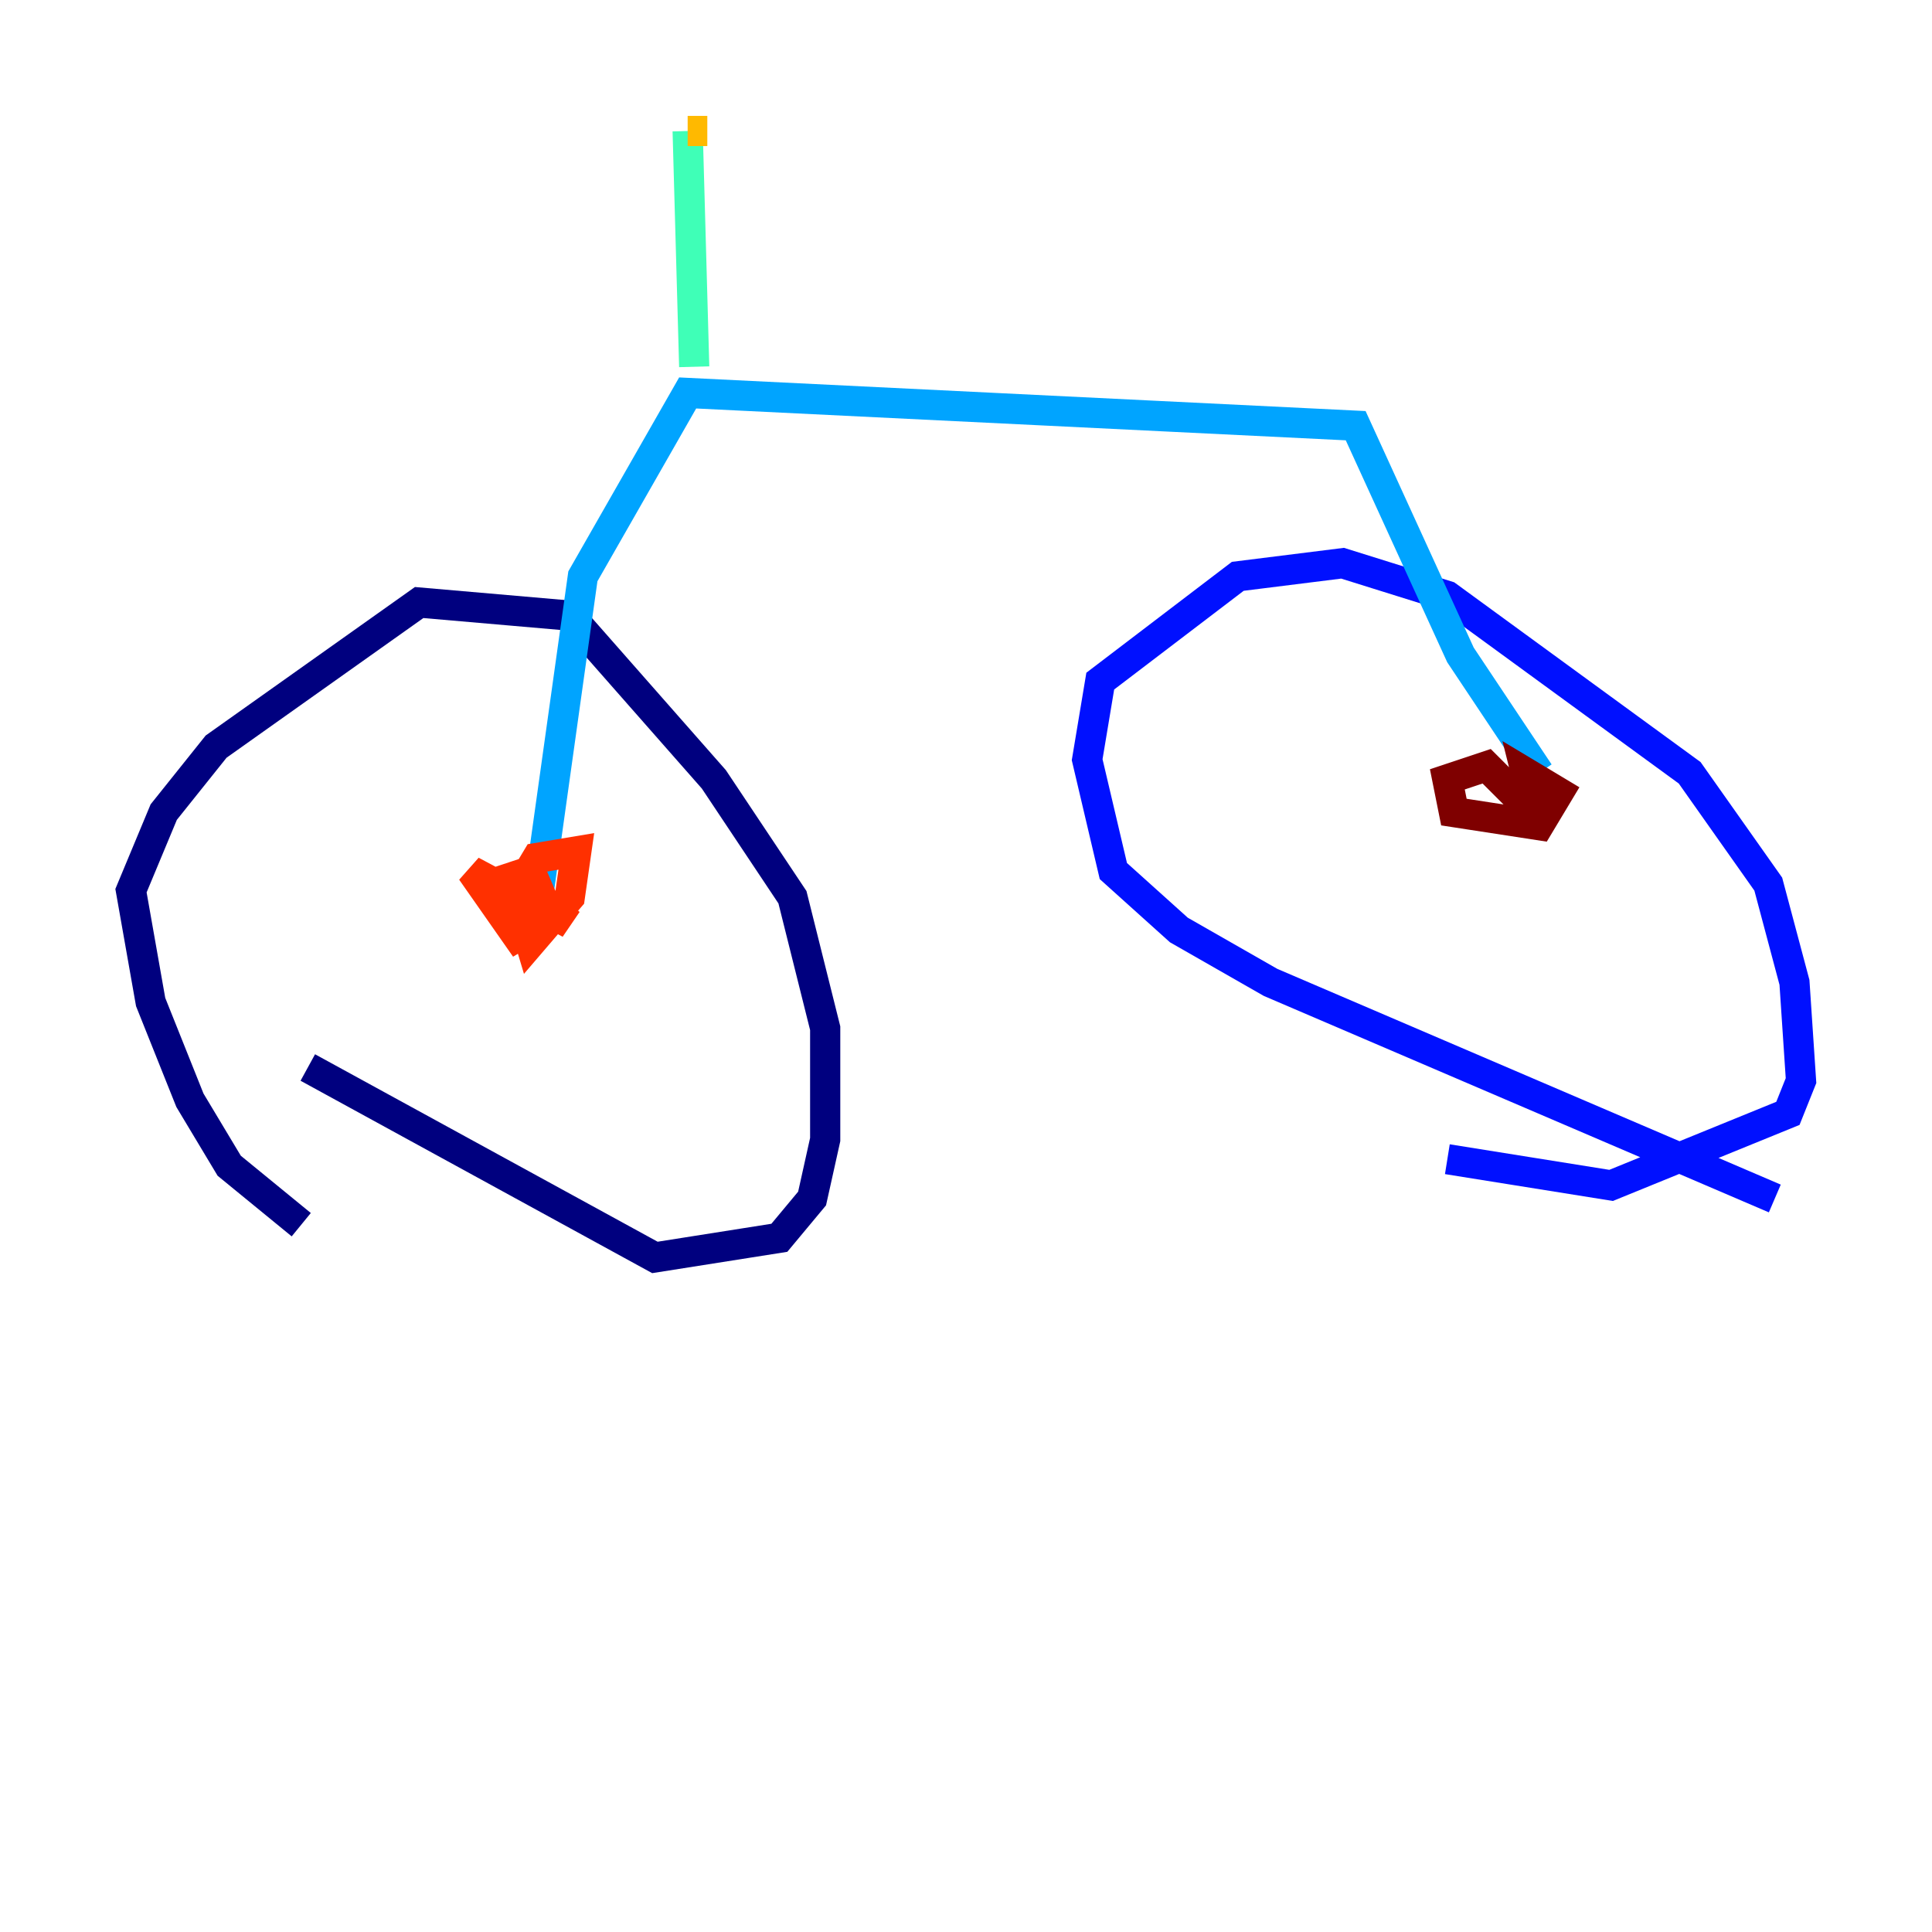 <?xml version="1.0" encoding="utf-8" ?>
<svg baseProfile="tiny" height="128" version="1.2" viewBox="0,0,128,128" width="128" xmlns="http://www.w3.org/2000/svg" xmlns:ev="http://www.w3.org/2001/xml-events" xmlns:xlink="http://www.w3.org/1999/xlink"><defs /><polyline fill="none" points="19.959,81.139 15.186,77.234 12.583,72.895 9.98,66.386 8.678,59.01 10.848,53.803 14.319,49.464 27.77,39.919 37.749,40.786 47.295,51.634 52.502,59.444 54.671,68.122 54.671,75.498 53.803,79.403 51.634,82.007 43.39,83.308 20.393,70.725" stroke="#00007f" stroke-width="2" /><polyline fill="none" points="117.586,79.403 84.176,65.085 78.102,61.614 73.763,57.709 72.027,50.332 72.895,45.125 82.007,38.183 88.949,37.315 95.891,39.485 111.946,51.2 117.153,58.576 118.888,65.085 119.322,71.593 118.454,73.763 106.739,78.536 95.891,76.8" stroke="#0010ff" stroke-width="2" /><polyline fill="none" points="35.58,59.878 38.617,38.183 45.559,26.034 89.817,28.203 96.759,43.39 101.966,51.2" stroke="#00a4ff" stroke-width="2" /><polyline fill="none" points="45.993,24.298 45.559,8.678" stroke="#3fffb7" stroke-width="2" /><polyline fill="none" points="45.559,8.678 45.559,8.678" stroke="#b7ff3f" stroke-width="2" /><polyline fill="none" points="45.559,8.678 46.861,8.678" stroke="#ffb900" stroke-width="2" /><polyline fill="none" points="34.712,60.312 34.278,59.01 35.58,56.841 38.183,56.407 37.749,59.444 35.146,62.481 33.844,58.142 35.146,57.709 36.447,60.746 34.278,62.047 31.241,57.709 37.749,61.18 34.712,58.576" stroke="#ff3000" stroke-width="2" /><polyline fill="none" points="102.4,52.502 101.532,52.936 101.098,51.2 103.268,52.502 101.966,54.671 96.325,53.803 95.891,51.634 98.495,50.766 101.966,54.237 99.797,51.2" stroke="#7f0000" stroke-width="2" /></svg>